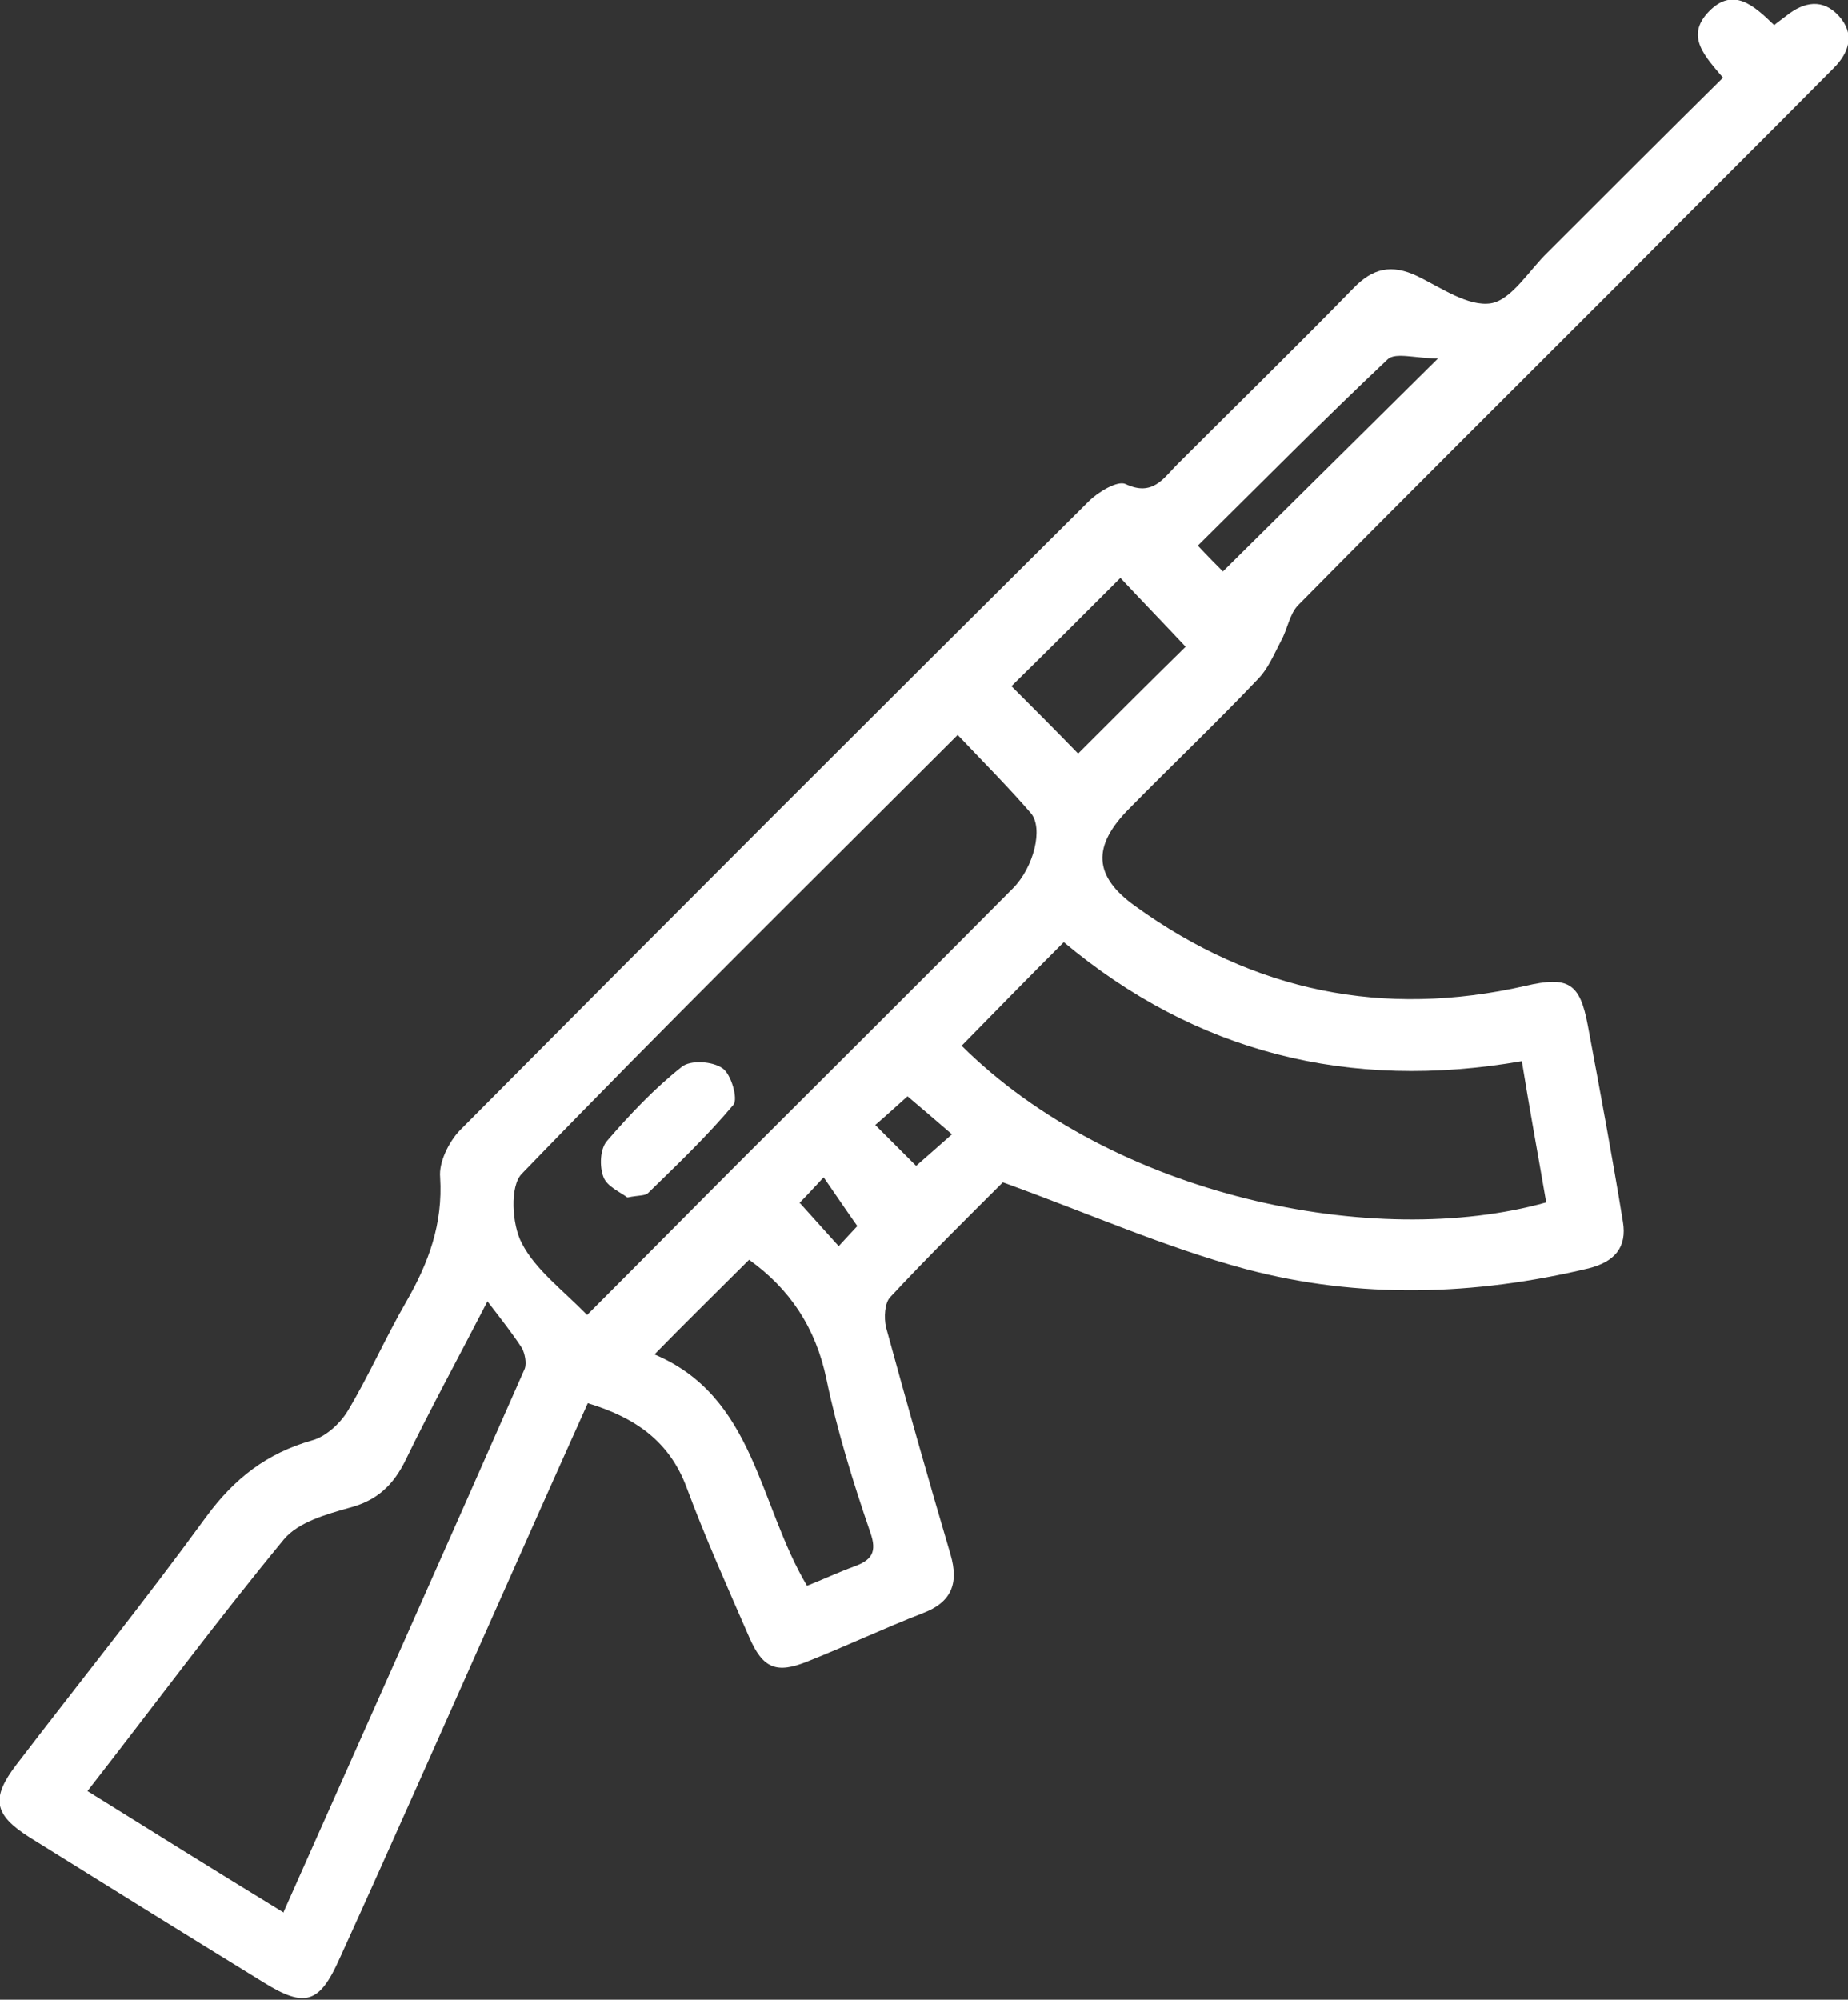 <?xml version="1.0" encoding="UTF-8"?>
<svg id="Capa_1" data-name="Capa 1" xmlns="http://www.w3.org/2000/svg" viewBox="0 0 25.78 27.89">
  <rect x="0" y="0" width="25.78" height="27.89" fill="#333333" stroke="none"/>
  <defs>
    <style>
      .cls-1 {
        fill: #fff;
        stroke-width: 0px;
      }
    </style>
  </defs>
  <path class="cls-1" d="M24.05,1.1c-.26-.31-.55-.59-.21-.94.34-.35.63-.08.91.19.06-.05.12-.09.17-.13.25-.2.51-.24.73,0,.23.25.15.51-.07.73-.98.99-1.97,1.97-2.95,2.96-1.51,1.51-3.02,3.01-4.52,4.53-.12.12-.15.34-.24.5-.1.19-.18.39-.33.54-.58.61-1.19,1.19-1.78,1.79-.53.53-.51.95.08,1.37,1.65,1.19,3.46,1.56,5.44,1.11.6-.14.76-.04.87.55.17.91.34,1.82.49,2.74.06.36-.12.56-.48.65-1.59.38-3.2.43-4.78.01-1.12-.3-2.2-.78-3.39-1.21-.46.46-1.03,1.02-1.57,1.6-.08.08-.09.29-.06.42.29,1.06.59,2.12.9,3.17.12.41.01.67-.39.82-.54.21-1.07.46-1.6.67-.44.18-.63.1-.82-.34-.3-.69-.61-1.38-.87-2.08-.24-.65-.72-.98-1.38-1.18-.45,1-.89,1.99-1.33,2.98-.71,1.59-1.41,3.18-2.13,4.76-.28.63-.48.7-1.06.34-1.09-.67-2.17-1.34-3.26-2.02-.51-.32-.55-.55-.19-1.02.88-1.15,1.79-2.28,2.65-3.46.39-.53.84-.88,1.47-1.06.19-.05.39-.23.5-.41.3-.5.53-1.03.82-1.53.31-.54.51-1.08.47-1.73-.02-.21.12-.49.27-.65,2.92-2.94,5.84-5.86,8.78-8.78.13-.13.4-.29.51-.24.38.18.53-.08.72-.27.82-.82,1.65-1.63,2.46-2.46.27-.28.53-.34.89-.17.33.16.71.43,1.03.38.29-.05.53-.46.79-.71.81-.81,1.62-1.62,2.46-2.45ZM8.19,18.34c.77-.77,1.47-1.48,2.18-2.19,1.25-1.25,2.51-2.5,3.76-3.76.29-.29.43-.84.25-1.05-.32-.37-.67-.72-1.02-1.09-2.08,2.08-4.1,4.07-6.08,6.12-.17.17-.14.71,0,.97.19.37.57.65.91,1ZM3.95,26.68c1.14-2.56,2.26-5.07,3.37-7.59.03-.08,0-.22-.04-.29-.13-.2-.28-.39-.48-.65-.44.85-.81,1.53-1.14,2.21-.17.35-.4.57-.79.67-.32.09-.71.2-.91.44-.94,1.14-1.82,2.33-2.74,3.51.9.56,1.78,1.11,2.73,1.69ZM13.41,14.58c2.12,2.11,5.77,2.86,8.16,2.19-.11-.64-.23-1.29-.34-1.97-2.41.42-4.55-.12-6.39-1.66-.49.49-.94.95-1.42,1.44ZM11.25,22.12c.23-.09.44-.19.66-.27.25-.09.33-.2.23-.48-.24-.7-.46-1.41-.61-2.13-.15-.73-.52-1.27-1.08-1.67-.44.44-.88.87-1.32,1.32,1.4.59,1.45,2.09,2.13,3.23ZM15.04,10.51c.51-.51,1.02-1.02,1.5-1.49-.3-.32-.62-.65-.91-.96-.51.51-1.02,1.02-1.52,1.51.31.31.62.62.93.94ZM20.07,5c-.32,0-.6-.09-.71.01-.89.84-1.76,1.72-2.65,2.6.15.16.27.28.35.36.99-.98,1.94-1.92,3.01-2.98ZM13.28,15.82c-.23-.2-.42-.36-.62-.53-.18.16-.32.29-.45.4.22.22.4.4.57.57.16-.14.32-.28.5-.44ZM11.16,16.78c.19.21.36.4.54.6.13-.14.23-.25.26-.28-.17-.24-.31-.45-.47-.68-.15.16-.24.26-.34.36Z"/>
  <path class="cls-1" d="M8.75,16.7c-.09-.07-.28-.15-.33-.28-.06-.15-.05-.4.05-.51.32-.37.66-.73,1.04-1.03.12-.1.43-.08.57.02.12.08.22.43.15.51-.37.44-.78.83-1.19,1.23-.04.04-.14.03-.28.06Z"/>
</svg>